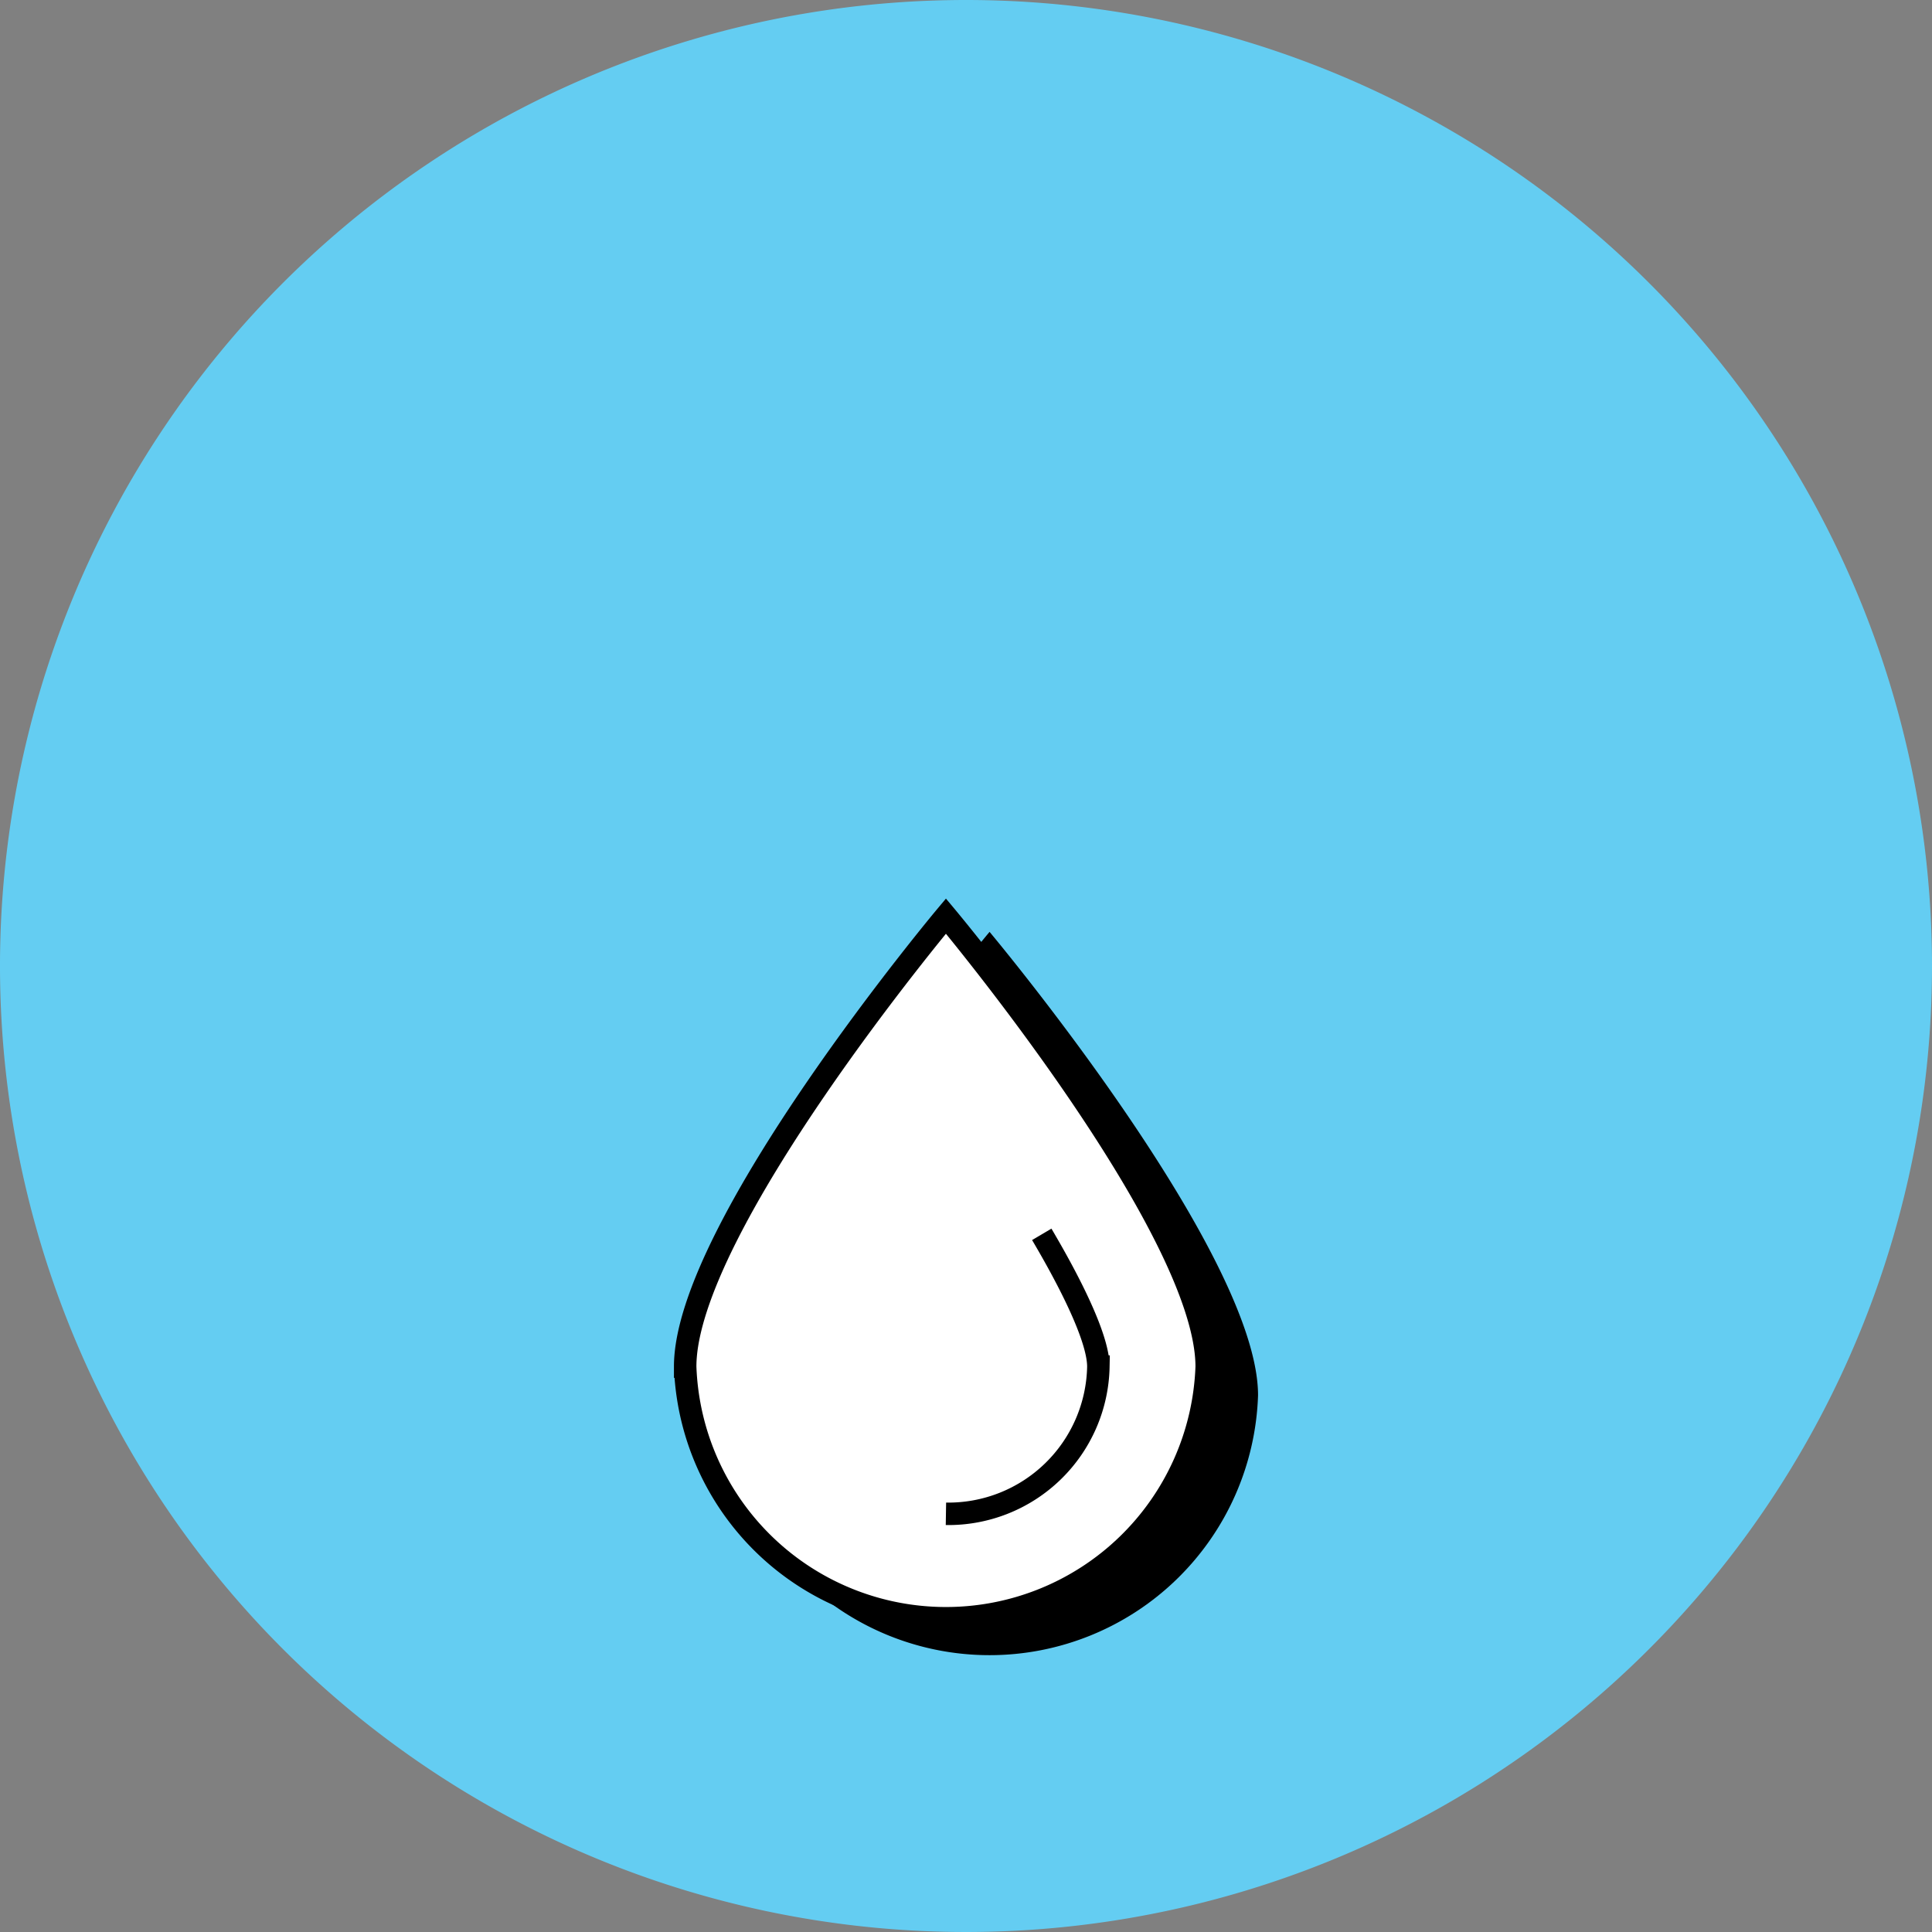 <svg xmlns="http://www.w3.org/2000/svg" id="prefix__구성_요소_16_1" width="81.27" height="81.27" data-name="구성 요소 16 – 1" viewBox="0 0 81.27 81.27">
    <rect x="0" y="0" width="81.27" height="81.27" fill="#808080" stroke="none"/>
    <defs>
        <style>
            .prefix__cls-2{fill:#fff}
        </style>
    </defs>
    <path id="prefix__패스_278" d="M3093.635 2798.22a40.635 40.635 0 1 1-40.635-40.635 40.635 40.635 0 0 1 40.635 40.635" data-name="패스 278" transform="translate(-3012.365 -2757.585)" style="fill:#64cdf2"/>
    <path id="prefix__패스_279" d="M3065.285 2816.278c0-6.016-11.294-19.494-11.294-19.494s-11.294 13.478-11.294 19.494a11.3 11.3 0 0 0 22.588 0m-7.145-5.724c1.485 2.512 2.453 4.626 2.453 5.724a6.5 6.5 0 0 1-6.6 6.369" data-name="패스 279" transform="translate(-3012.365 -2757.585)"/>
    <path id="prefix__패스_280" d="M3053.588 2822.361a8.078 8.078 0 1 0-8.386-8.072 8.233 8.233 0 0 0 8.386 8.072" class="prefix__cls-2" data-name="패스 280" transform="translate(-3012.365 -2757.585)"/>
    <path id="prefix__패스_281" d="M3063.372 2815.093c0-5.974-11.217-19.357-11.217-19.357s-11.215 13.383-11.215 19.357a11.223 11.223 0 0 0 22.432 0m-7.095-5.684c1.473 2.5 2.435 4.593 2.435 5.684a6.451 6.451 0 0 1-6.557 6.324" class="prefix__cls-2" data-name="패스 281" transform="translate(-3012.365 -2757.585)"/>
    <path id="prefix__패스_282" d="M3063.125 2815.073c0-5.849-10.969-18.952-10.969-18.952s-10.969 13.1-10.969 18.952a10.976 10.976 0 0 0 21.938 0zm-6.938-5.565c1.441 2.442 2.381 4.5 2.381 5.565a6.312 6.312 0 0 1-6.412 6.191" data-name="패스 282" transform="translate(-3012.365 -2757.585)" style="fill:none;stroke:#000;stroke-miterlimit:10;stroke-width:.945px"/>
</svg>
